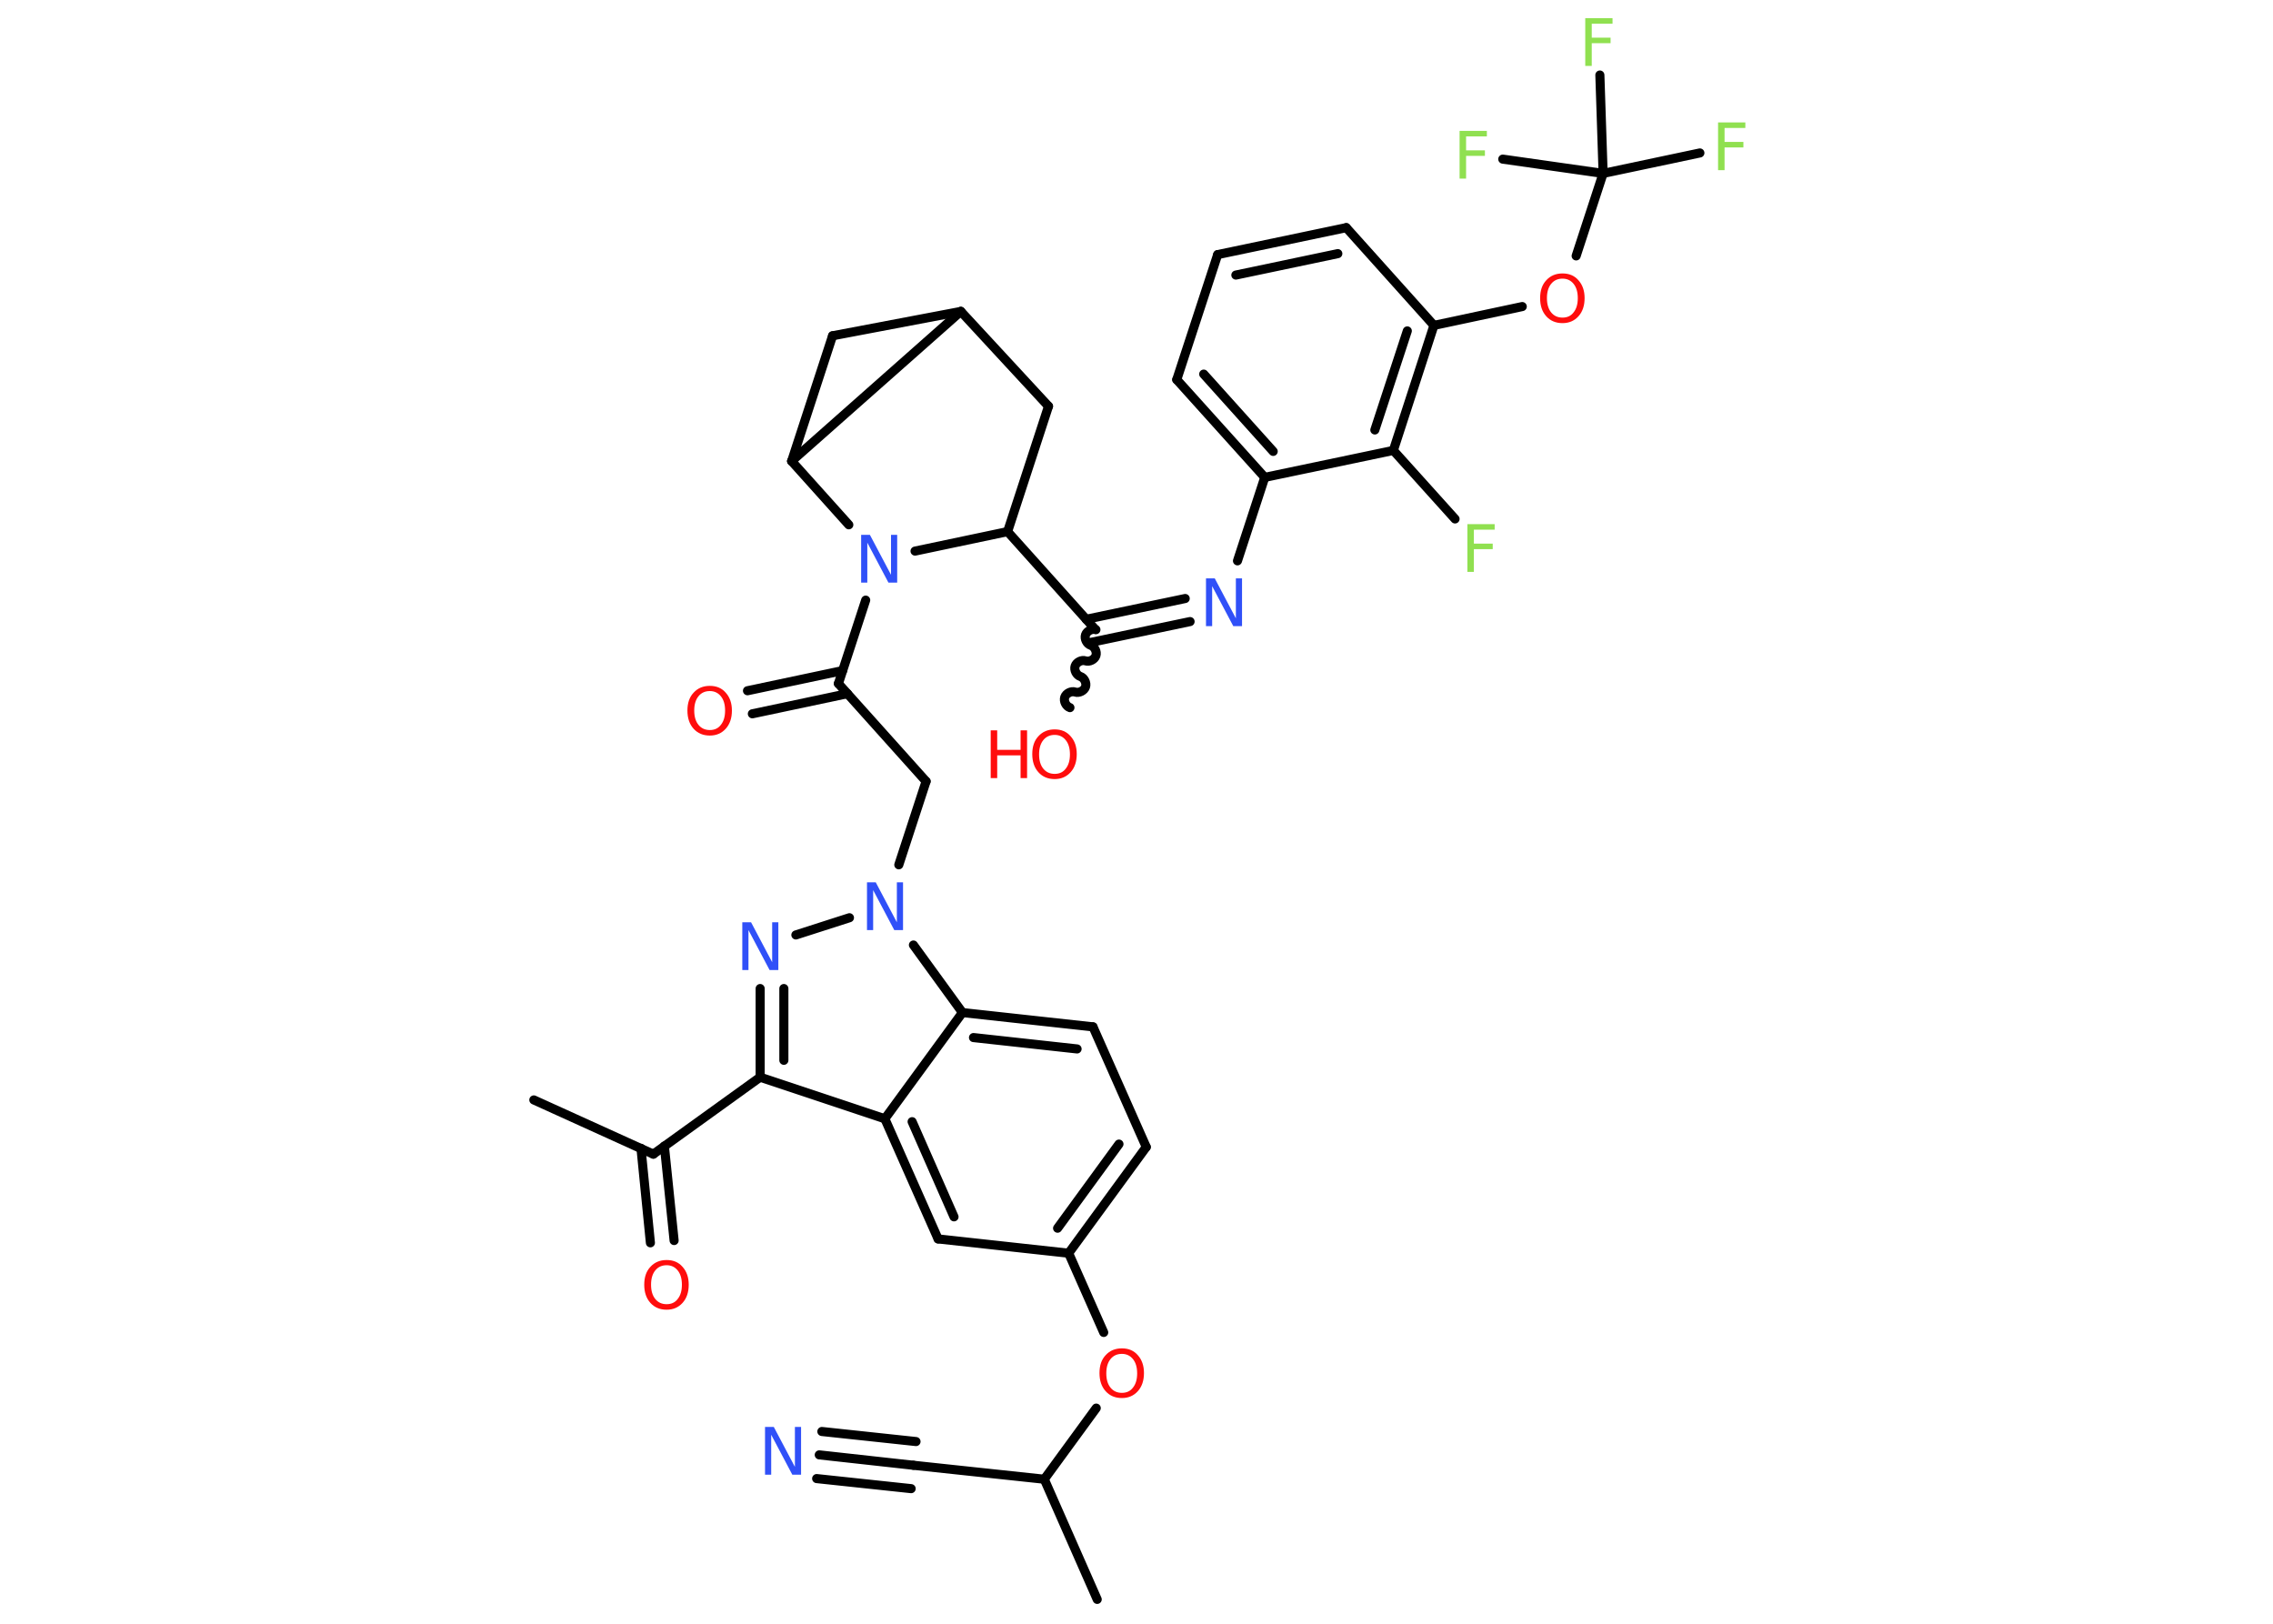 <?xml version='1.0' encoding='UTF-8'?>
<!DOCTYPE svg PUBLIC "-//W3C//DTD SVG 1.1//EN" "http://www.w3.org/Graphics/SVG/1.1/DTD/svg11.dtd">
<svg version='1.2' xmlns='http://www.w3.org/2000/svg' xmlns:xlink='http://www.w3.org/1999/xlink' width='70.0mm' height='50.0mm' viewBox='0 0 70.0 50.0'>
  <desc>Generated by the Chemistry Development Kit (http://github.com/cdk)</desc>
  <g stroke-linecap='round' stroke-linejoin='round' stroke='#000000' stroke-width='.28' fill='#FF0D0D'>
    <rect x='.0' y='.0' width='70.0' height='50.0' fill='#FFFFFF' stroke='none'/>
    <g id='mol1' class='mol'>
      <line id='mol1bnd1' class='bond' x1='16.44' y1='33.87' x2='20.12' y2='35.54'/>
      <g id='mol1bnd2' class='bond'>
        <line x1='20.46' y1='35.29' x2='20.76' y2='38.2'/>
        <line x1='19.74' y1='35.36' x2='20.03' y2='38.27'/>
      </g>
      <line id='mol1bnd3' class='bond' x1='20.12' y1='35.54' x2='23.41' y2='33.17'/>
      <g id='mol1bnd4' class='bond'>
        <line x1='23.41' y1='30.44' x2='23.41' y2='33.17'/>
        <line x1='24.14' y1='30.44' x2='24.14' y2='32.65'/>
      </g>
      <line id='mol1bnd5' class='bond' x1='24.51' y1='28.79' x2='26.16' y2='28.26'/>
      <line id='mol1bnd6' class='bond' x1='27.68' y1='26.63' x2='28.52' y2='24.06'/>
      <line id='mol1bnd7' class='bond' x1='28.52' y1='24.06' x2='25.82' y2='21.05'/>
      <g id='mol1bnd8' class='bond'>
        <line x1='26.1' y1='21.36' x2='23.17' y2='21.98'/>
        <line x1='25.95' y1='20.65' x2='23.02' y2='21.27'/>
      </g>
      <line id='mol1bnd9' class='bond' x1='25.82' y1='21.05' x2='26.66' y2='18.48'/>
      <line id='mol1bnd10' class='bond' x1='28.18' y1='16.97' x2='31.03' y2='16.37'/>
      <line id='mol1bnd11' class='bond' x1='31.03' y1='16.37' x2='33.73' y2='19.38'/>
      <path id='mol1bnd12' class='bond' d='M32.95 21.79c-.12 -.04 -.2 -.2 -.16 -.32c.04 -.12 .2 -.2 .32 -.16c.12 .04 .28 -.04 .32 -.16c.04 -.12 -.04 -.28 -.16 -.32c-.12 -.04 -.2 -.2 -.16 -.32c.04 -.12 .2 -.2 .32 -.16c.12 .04 .28 -.04 .32 -.16c.04 -.12 -.04 -.28 -.16 -.32c-.12 -.04 -.2 -.2 -.16 -.32c.04 -.12 .2 -.2 .32 -.16' fill='none' stroke='#000000' stroke-width='.28'/>
      <g id='mol1bnd13' class='bond'>
        <line x1='33.45' y1='19.07' x2='36.5' y2='18.43'/>
        <line x1='33.6' y1='19.78' x2='36.65' y2='19.14'/>
      </g>
      <line id='mol1bnd14' class='bond' x1='38.11' y1='17.27' x2='38.95' y2='14.7'/>
      <g id='mol1bnd15' class='bond'>
        <line x1='36.24' y1='11.69' x2='38.95' y2='14.7'/>
        <line x1='37.07' y1='11.52' x2='39.21' y2='13.9'/>
      </g>
      <line id='mol1bnd16' class='bond' x1='36.24' y1='11.69' x2='37.5' y2='7.84'/>
      <g id='mol1bnd17' class='bond'>
        <line x1='41.46' y1='7.01' x2='37.5' y2='7.84'/>
        <line x1='41.2' y1='7.81' x2='38.06' y2='8.47'/>
      </g>
      <line id='mol1bnd18' class='bond' x1='41.46' y1='7.01' x2='44.16' y2='10.02'/>
      <line id='mol1bnd19' class='bond' x1='44.16' y1='10.02' x2='46.88' y2='9.44'/>
      <line id='mol1bnd20' class='bond' x1='48.54' y1='7.88' x2='49.37' y2='5.34'/>
      <line id='mol1bnd21' class='bond' x1='49.37' y1='5.34' x2='52.35' y2='4.71'/>
      <line id='mol1bnd22' class='bond' x1='49.37' y1='5.34' x2='49.27' y2='2.31'/>
      <line id='mol1bnd23' class='bond' x1='49.37' y1='5.34' x2='46.28' y2='4.9'/>
      <g id='mol1bnd24' class='bond'>
        <line x1='42.91' y1='13.87' x2='44.16' y2='10.02'/>
        <line x1='42.34' y1='13.24' x2='43.34' y2='10.19'/>
      </g>
      <line id='mol1bnd25' class='bond' x1='38.95' y1='14.7' x2='42.91' y2='13.87'/>
      <line id='mol1bnd26' class='bond' x1='42.91' y1='13.87' x2='44.81' y2='15.98'/>
      <line id='mol1bnd27' class='bond' x1='31.03' y1='16.37' x2='32.29' y2='12.51'/>
      <line id='mol1bnd28' class='bond' x1='32.29' y1='12.51' x2='29.59' y2='9.59'/>
      <line id='mol1bnd29' class='bond' x1='29.59' y1='9.59' x2='25.64' y2='10.34'/>
      <line id='mol1bnd30' class='bond' x1='25.64' y1='10.34' x2='24.38' y2='14.2'/>
      <line id='mol1bnd31' class='bond' x1='29.59' y1='9.59' x2='24.38' y2='14.2'/>
      <line id='mol1bnd32' class='bond' x1='26.14' y1='16.16' x2='24.38' y2='14.2'/>
      <line id='mol1bnd33' class='bond' x1='28.13' y1='29.1' x2='29.64' y2='31.18'/>
      <g id='mol1bnd34' class='bond'>
        <line x1='33.66' y1='31.62' x2='29.64' y2='31.18'/>
        <line x1='33.17' y1='32.3' x2='29.98' y2='31.95'/>
      </g>
      <line id='mol1bnd35' class='bond' x1='33.66' y1='31.62' x2='35.3' y2='35.32'/>
      <g id='mol1bnd36' class='bond'>
        <line x1='32.91' y1='38.59' x2='35.3' y2='35.32'/>
        <line x1='32.57' y1='37.82' x2='34.46' y2='35.23'/>
      </g>
      <line id='mol1bnd37' class='bond' x1='32.91' y1='38.59' x2='33.99' y2='41.03'/>
      <line id='mol1bnd38' class='bond' x1='33.76' y1='43.36' x2='32.16' y2='45.55'/>
      <line id='mol1bnd39' class='bond' x1='32.16' y1='45.55' x2='33.79' y2='49.25'/>
      <line id='mol1bnd40' class='bond' x1='32.16' y1='45.55' x2='28.13' y2='45.12'/>
      <g id='mol1bnd41' class='bond'>
        <line x1='28.13' y1='45.12' x2='25.23' y2='44.8'/>
        <line x1='28.06' y1='45.84' x2='25.15' y2='45.53'/>
        <line x1='28.21' y1='44.39' x2='25.31' y2='44.08'/>
      </g>
      <line id='mol1bnd42' class='bond' x1='32.91' y1='38.59' x2='28.89' y2='38.15'/>
      <g id='mol1bnd43' class='bond'>
        <line x1='27.25' y1='34.45' x2='28.89' y2='38.15'/>
        <line x1='28.09' y1='34.54' x2='29.38' y2='37.47'/>
      </g>
      <line id='mol1bnd44' class='bond' x1='23.41' y1='33.17' x2='27.25' y2='34.45'/>
      <line id='mol1bnd45' class='bond' x1='29.64' y1='31.18' x2='27.25' y2='34.45'/>
      <path id='mol1atm3' class='atom' d='M20.53 38.96q-.22 .0 -.35 .16q-.13 .16 -.13 .44q.0 .28 .13 .44q.13 .16 .35 .16q.22 .0 .34 -.16q.13 -.16 .13 -.44q.0 -.28 -.13 -.44q-.13 -.16 -.34 -.16zM20.53 38.8q.31 .0 .49 .21q.19 .21 .19 .55q.0 .35 -.19 .56q-.19 .21 -.49 .21q-.31 .0 -.5 -.21q-.19 -.21 -.19 -.56q.0 -.35 .19 -.55q.19 -.21 .5 -.21z' stroke='none'/>
      <path id='mol1atm5' class='atom' d='M22.86 28.4h.27l.65 1.23v-1.23h.19v1.47h-.27l-.65 -1.23v1.23h-.19v-1.47z' stroke='none' fill='#3050F8'/>
      <path id='mol1atm6' class='atom' d='M26.7 27.17h.27l.65 1.23v-1.23h.19v1.47h-.27l-.65 -1.23v1.23h-.19v-1.47z' stroke='none' fill='#3050F8'/>
      <path id='mol1atm9' class='atom' d='M21.86 21.28q-.22 .0 -.35 .16q-.13 .16 -.13 .44q.0 .28 .13 .44q.13 .16 .35 .16q.22 .0 .34 -.16q.13 -.16 .13 -.44q.0 -.28 -.13 -.44q-.13 -.16 -.34 -.16zM21.86 21.12q.31 .0 .49 .21q.19 .21 .19 .55q.0 .35 -.19 .56q-.19 .21 -.49 .21q-.31 .0 -.5 -.21q-.19 -.21 -.19 -.56q.0 -.35 .19 -.55q.19 -.21 .5 -.21z' stroke='none'/>
      <path id='mol1atm10' class='atom' d='M26.52 16.47h.27l.65 1.23v-1.23h.19v1.47h-.27l-.65 -1.23v1.23h-.19v-1.47z' stroke='none' fill='#3050F8'/>
      <g id='mol1atm13' class='atom'>
        <path d='M32.48 22.63q-.22 .0 -.35 .16q-.13 .16 -.13 .44q.0 .28 .13 .44q.13 .16 .35 .16q.22 .0 .34 -.16q.13 -.16 .13 -.44q.0 -.28 -.13 -.44q-.13 -.16 -.34 -.16zM32.48 22.46q.31 .0 .49 .21q.19 .21 .19 .55q.0 .35 -.19 .56q-.19 .21 -.49 .21q-.31 .0 -.5 -.21q-.19 -.21 -.19 -.56q.0 -.35 .19 -.55q.19 -.21 .5 -.21z' stroke='none'/>
        <path d='M30.51 22.49h.2v.6h.72v-.6h.2v1.47h-.2v-.7h-.72v.7h-.2v-1.47z' stroke='none'/>
      </g>
      <path id='mol1atm14' class='atom' d='M37.14 17.81h.27l.65 1.23v-1.23h.19v1.47h-.27l-.65 -1.23v1.23h-.19v-1.47z' stroke='none' fill='#3050F8'/>
      <path id='mol1atm20' class='atom' d='M48.12 8.58q-.22 .0 -.35 .16q-.13 .16 -.13 .44q.0 .28 .13 .44q.13 .16 .35 .16q.22 .0 .34 -.16q.13 -.16 .13 -.44q.0 -.28 -.13 -.44q-.13 -.16 -.34 -.16zM48.12 8.42q.31 .0 .49 .21q.19 .21 .19 .55q.0 .35 -.19 .56q-.19 .21 -.49 .21q-.31 .0 -.5 -.21q-.19 -.21 -.19 -.56q.0 -.35 .19 -.55q.19 -.21 .5 -.21z' stroke='none'/>
      <path id='mol1atm22' class='atom' d='M52.91 3.77h.84v.17h-.64v.43h.58v.17h-.58v.7h-.2v-1.47z' stroke='none' fill='#90E050'/>
      <path id='mol1atm23' class='atom' d='M48.82 .56h.84v.17h-.64v.43h.58v.17h-.58v.7h-.2v-1.47z' stroke='none' fill='#90E050'/>
      <path id='mol1atm24' class='atom' d='M44.95 4.03h.84v.17h-.64v.43h.58v.17h-.58v.7h-.2v-1.47z' stroke='none' fill='#90E050'/>
      <path id='mol1atm26' class='atom' d='M45.19 16.14h.84v.17h-.64v.43h.58v.17h-.58v.7h-.2v-1.47z' stroke='none' fill='#90E050'/>
      <path id='mol1atm35' class='atom' d='M34.55 41.69q-.22 .0 -.35 .16q-.13 .16 -.13 .44q.0 .28 .13 .44q.13 .16 .35 .16q.22 .0 .34 -.16q.13 -.16 .13 -.44q.0 -.28 -.13 -.44q-.13 -.16 -.34 -.16zM34.55 41.52q.31 .0 .49 .21q.19 .21 .19 .55q.0 .35 -.19 .56q-.19 .21 -.49 .21q-.31 .0 -.5 -.21q-.19 -.21 -.19 -.56q.0 -.35 .19 -.55q.19 -.21 .5 -.21z' stroke='none'/>
      <path id='mol1atm39' class='atom' d='M23.56 43.94h.27l.65 1.23v-1.23h.19v1.47h-.27l-.65 -1.23v1.23h-.19v-1.47z' stroke='none' fill='#3050F8'/>
    </g>
  </g>
</svg>
